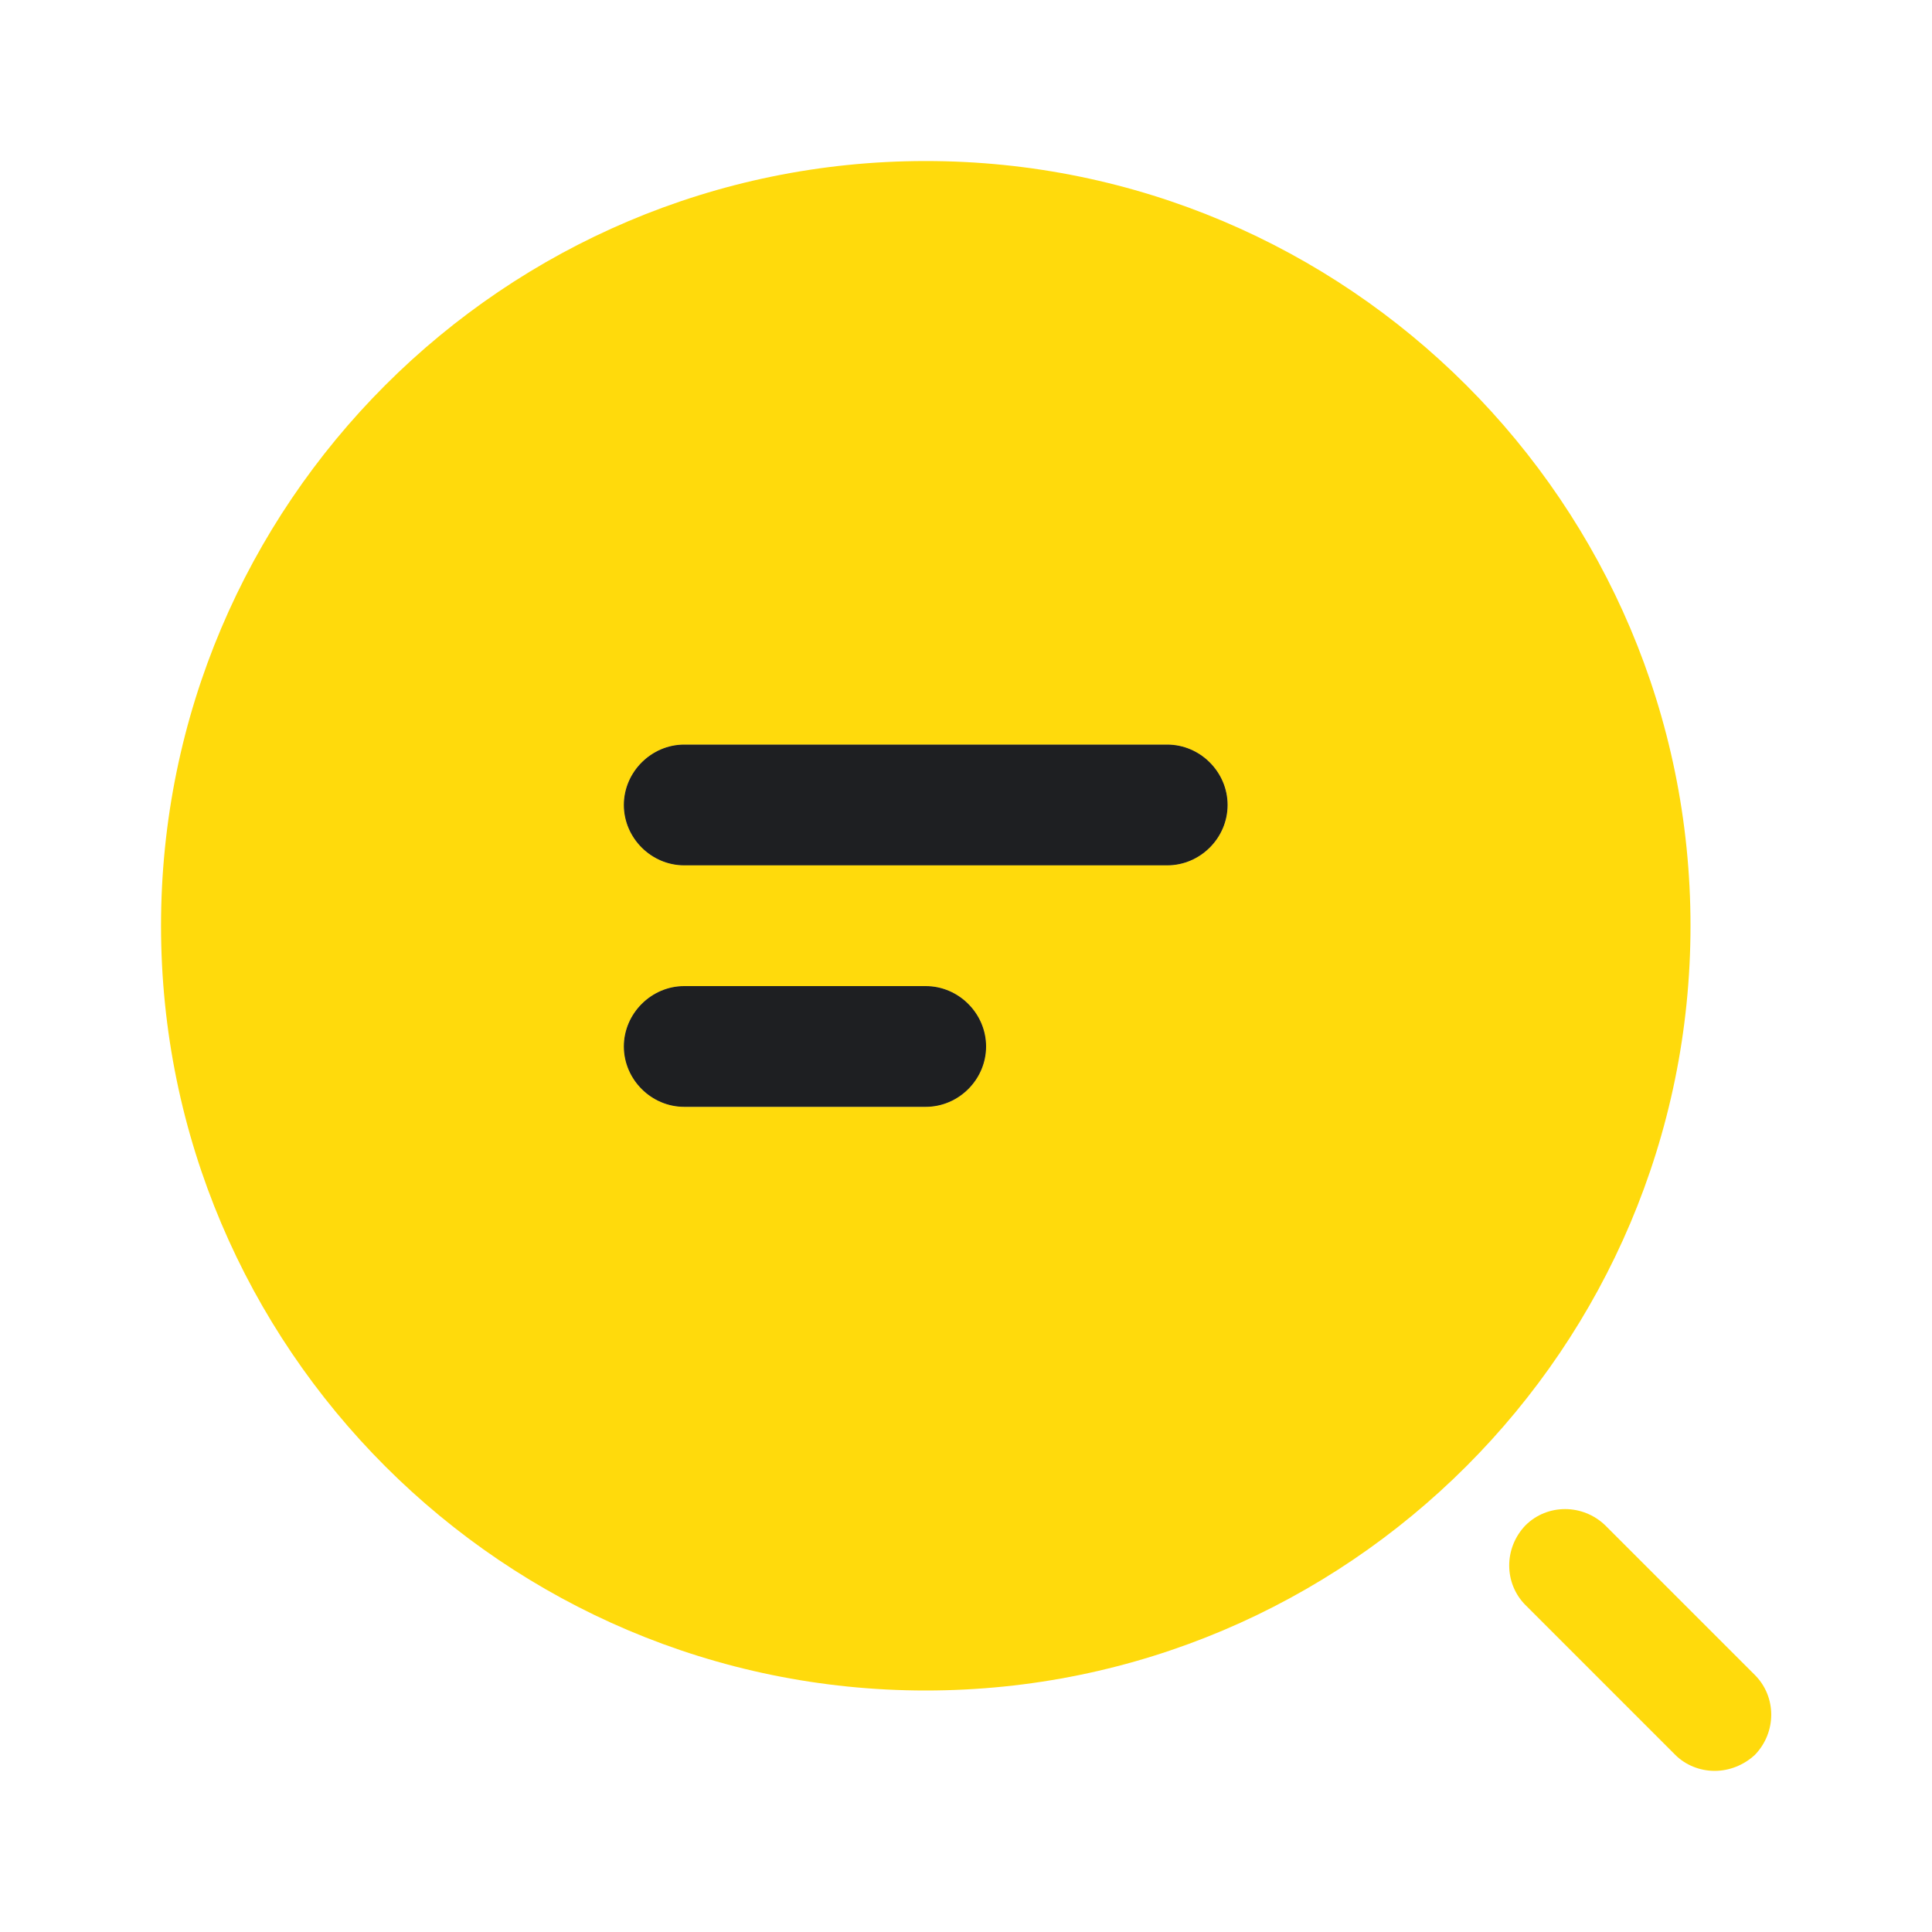 <svg width="20" height="20" viewBox="0 0 20 20" fill="none" xmlns="http://www.w3.org/2000/svg">
<path d="M9.583 1.667C5.217 1.667 1.667 5.217 1.667 9.583C1.667 13.95 5.217 17.5 9.583 17.5C13.95 17.5 17.5 13.95 17.5 9.583C17.5 5.217 13.95 1.667 9.583 1.667ZM9.583 11.458H7.083C6.742 11.458 6.458 11.175 6.458 10.833C6.458 10.492 6.742 10.208 7.083 10.208H9.583C9.925 10.208 10.208 10.492 10.208 10.833C10.208 11.175 9.925 11.458 9.583 11.458ZM12.083 8.958H7.083C6.742 8.958 6.458 8.675 6.458 8.333C6.458 7.992 6.742 7.708 7.083 7.708H12.083C12.425 7.708 12.708 7.992 12.708 8.333C12.708 8.675 12.425 8.958 12.083 8.958Z" fill="#FFDA0C"/>
<path d="M9.583 11.458H7.083C6.742 11.458 6.458 11.175 6.458 10.833C6.458 10.492 6.742 10.208 7.083 10.208H9.583C9.925 10.208 10.208 10.492 10.208 10.833C10.208 11.175 9.925 11.458 9.583 11.458Z" fill="#FFDA0C"/>
<path d="M9.583 11.458H7.083C6.742 11.458 6.458 11.175 6.458 10.833C6.458 10.492 6.742 10.208 7.083 10.208H9.583C9.925 10.208 10.208 10.492 10.208 10.833C10.208 11.175 9.925 11.458 9.583 11.458Z" fill="#1E1F22"/>
<path d="M12.083 8.958H7.083C6.742 8.958 6.458 8.675 6.458 8.333C6.458 7.992 6.742 7.708 7.083 7.708H12.083C12.425 7.708 12.708 7.992 12.708 8.333C12.708 8.675 12.425 8.958 12.083 8.958Z" fill="#FFDA0C"/>
<path d="M12.083 8.958H7.083C6.742 8.958 6.458 8.675 6.458 8.333C6.458 7.992 6.742 7.708 7.083 7.708H12.083C12.425 7.708 12.708 7.992 12.708 8.333C12.708 8.675 12.425 8.958 12.083 8.958Z" fill="#1E1F22"/>
<path d="M17.75 18.332C17.6 18.332 17.45 18.274 17.342 18.166L15.792 16.616C15.567 16.39 15.567 16.024 15.792 15.79C16.017 15.566 16.384 15.566 16.617 15.79L18.167 17.34C18.392 17.566 18.392 17.932 18.167 18.166C18.05 18.274 17.9 18.332 17.75 18.332Z" fill="#FFDA0C"/>
</svg>
